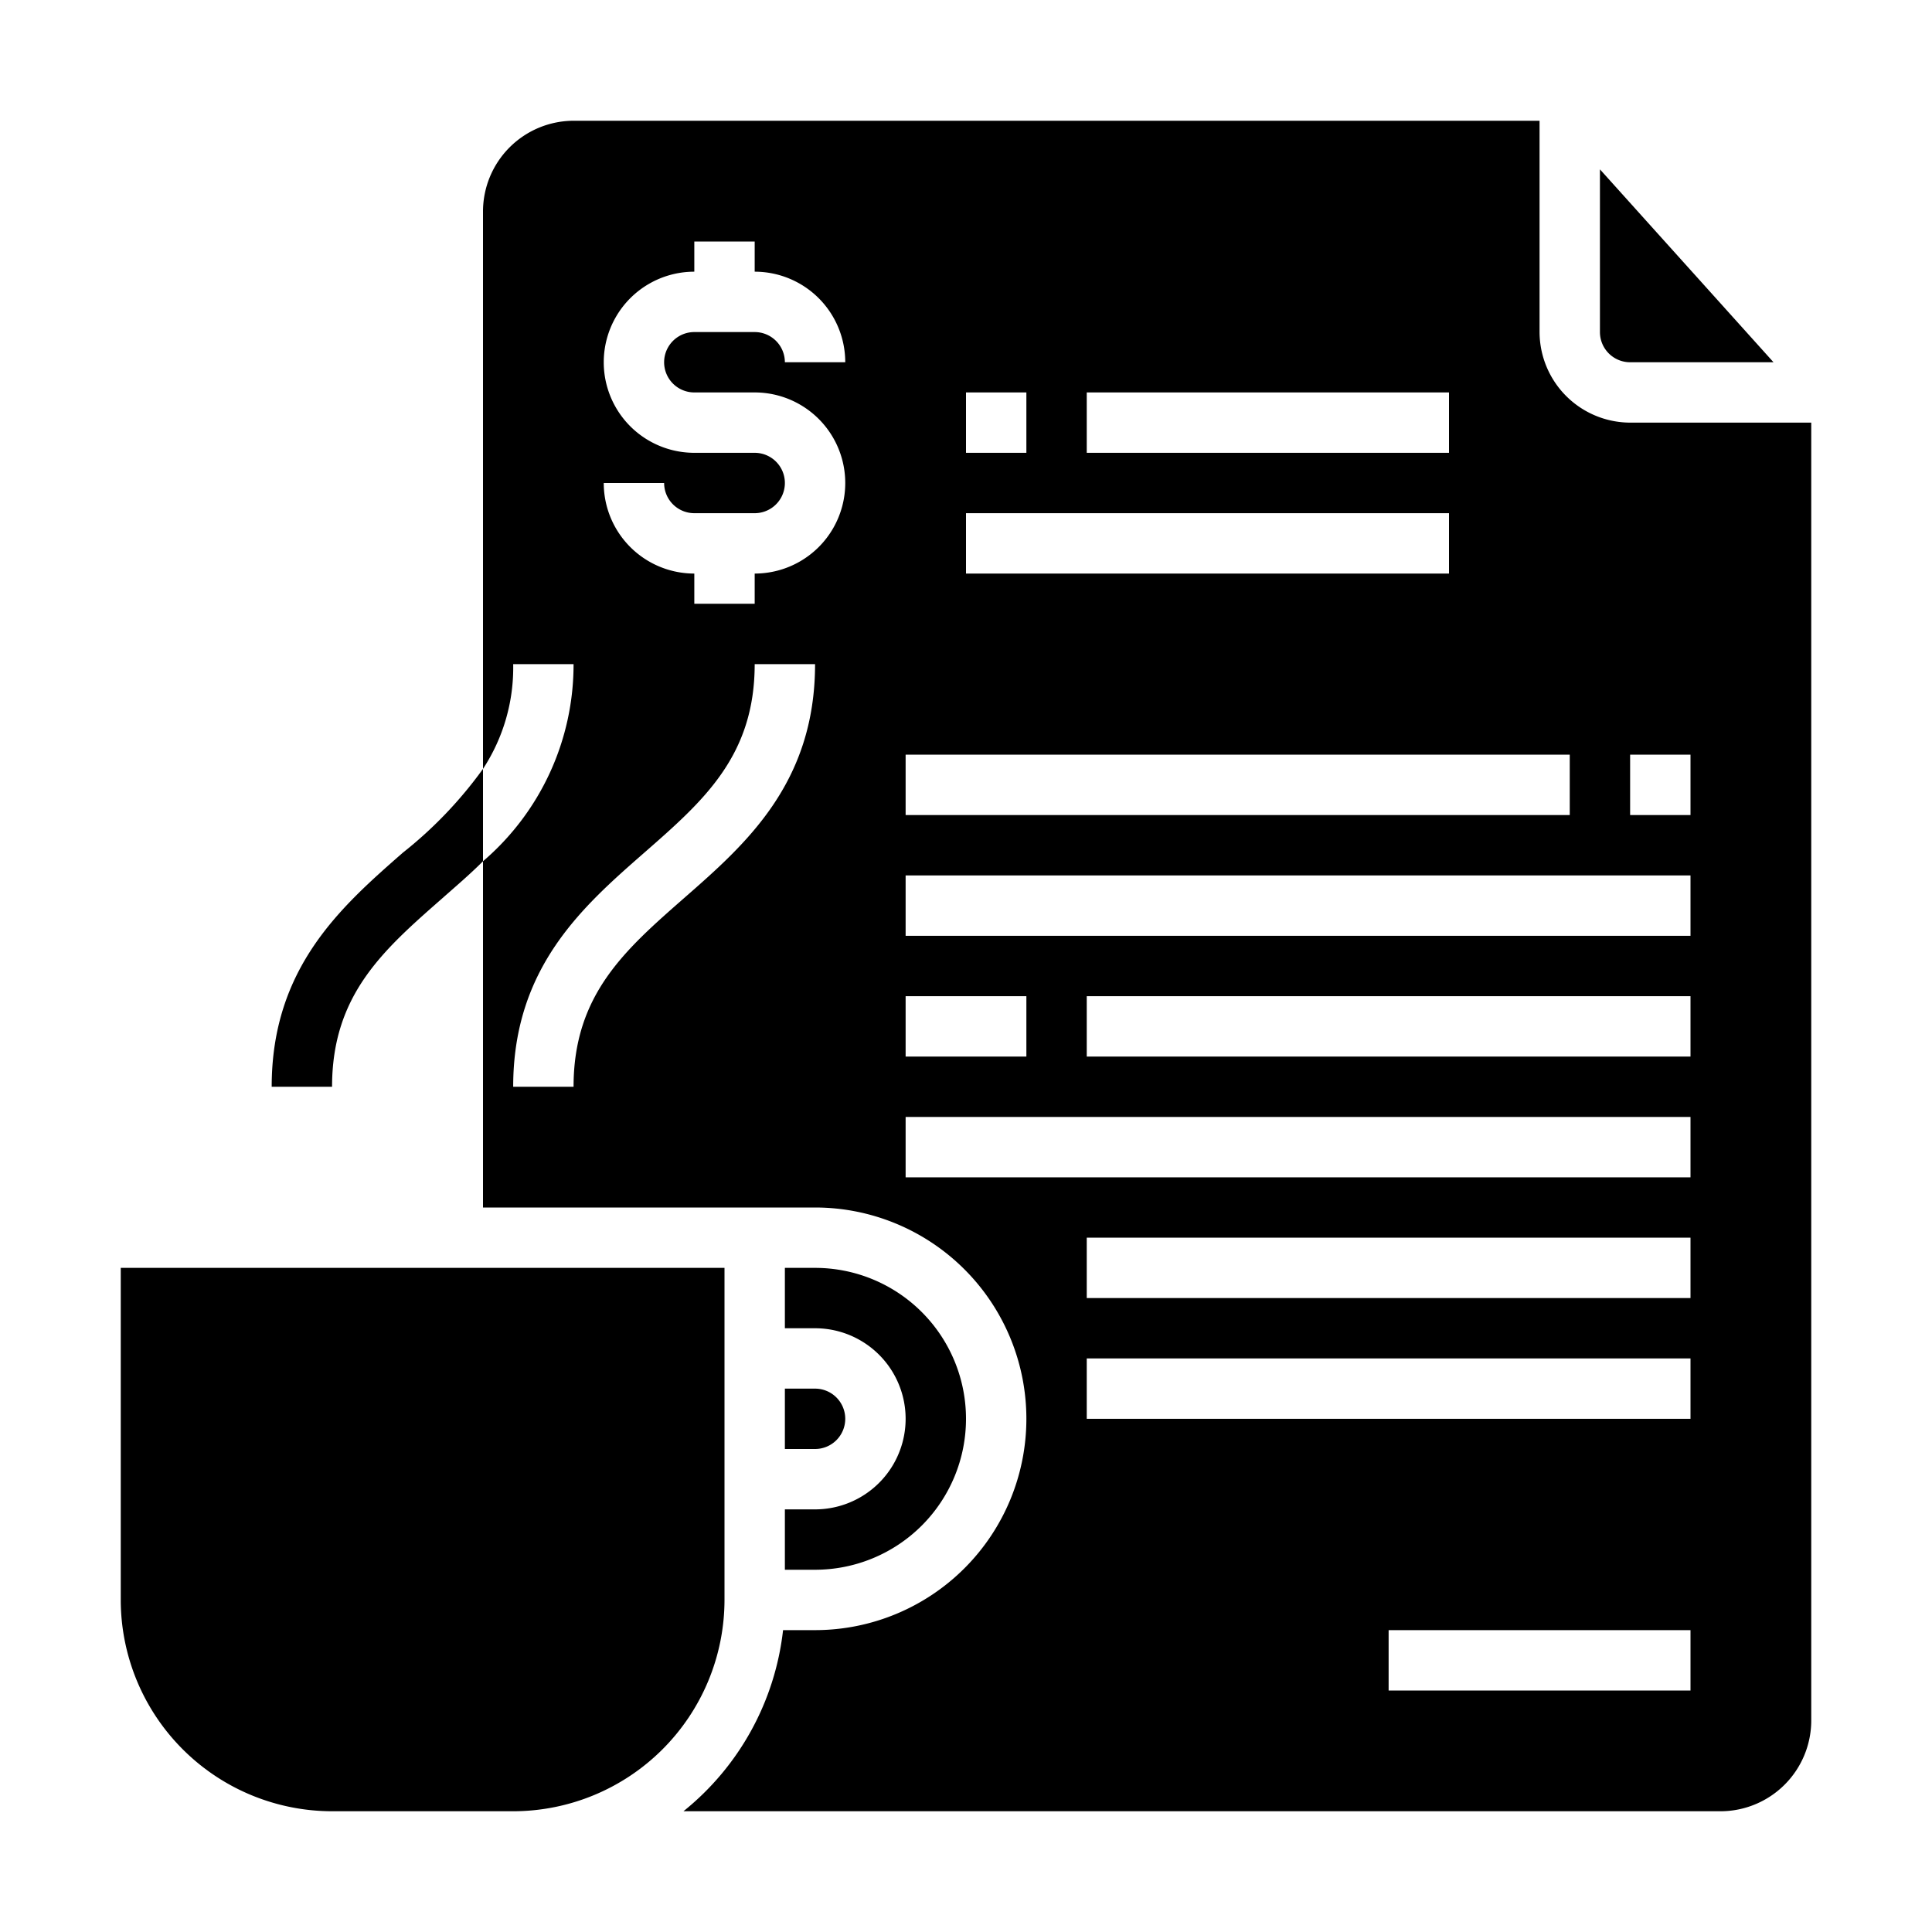 <svg xmlns="http://www.w3.org/2000/svg" viewBox="0 0 64 64" x="0px" y="0px"><g><path d="M26,52h1a5,5,0,0,0,0-10H26v2h1a3,3,0,0,1,0,6H26Z"></path><path d="M60,14H54a3.009,3.009,0,0,1-3-3V4H19a3.009,3.009,0,0,0-3,3V25.47A6.111,6.111,0,0,0,17,22h2a8.576,8.576,0,0,1-3,6.53V40H27a7,7,0,0,1,0,14H25.94a8.982,8.982,0,0,1-3.3,6H57a3.009,3.009,0,0,0,3-3ZM36,13H48v2H36Zm-4,0h2v2H32Zm0,4H48v2H32Zm-2,8H52v2H30Zm0,8h4v2H30Zm-7.342-3.247C20.7,31.471,19,32.954,19,36H17c0-3.954,2.307-5.972,4.342-7.753C23.305,26.529,25,25.046,25,22h2C27,25.954,24.693,27.972,22.658,29.753ZM23,13h2a3,3,0,0,1,0,6v1H23V19a3,3,0,0,1-3-3h2a1,1,0,0,0,1,1h2a1,1,0,0,0,0-2H23a3,3,0,0,1,0-6V8h2V9a3,3,0,0,1,3,3H26a1,1,0,0,0-1-1H23a1,1,0,0,0,0,2ZM56,56H46V54H56Zm0-9H36V45H56Zm0-4H36V41H56Zm0-4H30V37H56Zm0-4H36V33H56Zm0-4H30V29H56Zm0-4H54V25h2Z"></path><path d="M24,53V42H4V53a7.008,7.008,0,0,0,7,7h6A7.008,7.008,0,0,0,24,53Z"></path><path d="M28,47a1,1,0,0,0-1-1H26v2h1A1,1,0,0,0,28,47Z"></path><path d="M58.75,12,53,5.61V11a1,1,0,0,0,1,1Z"></path><path d="M16,25.47v3.06c-.44.44-.9.83-1.34,1.22C12.7,31.47,11,32.95,11,36H9c0-3.95,2.31-5.97,4.34-7.75A13.882,13.882,0,0,0,16,25.47Z"></path></g></svg>